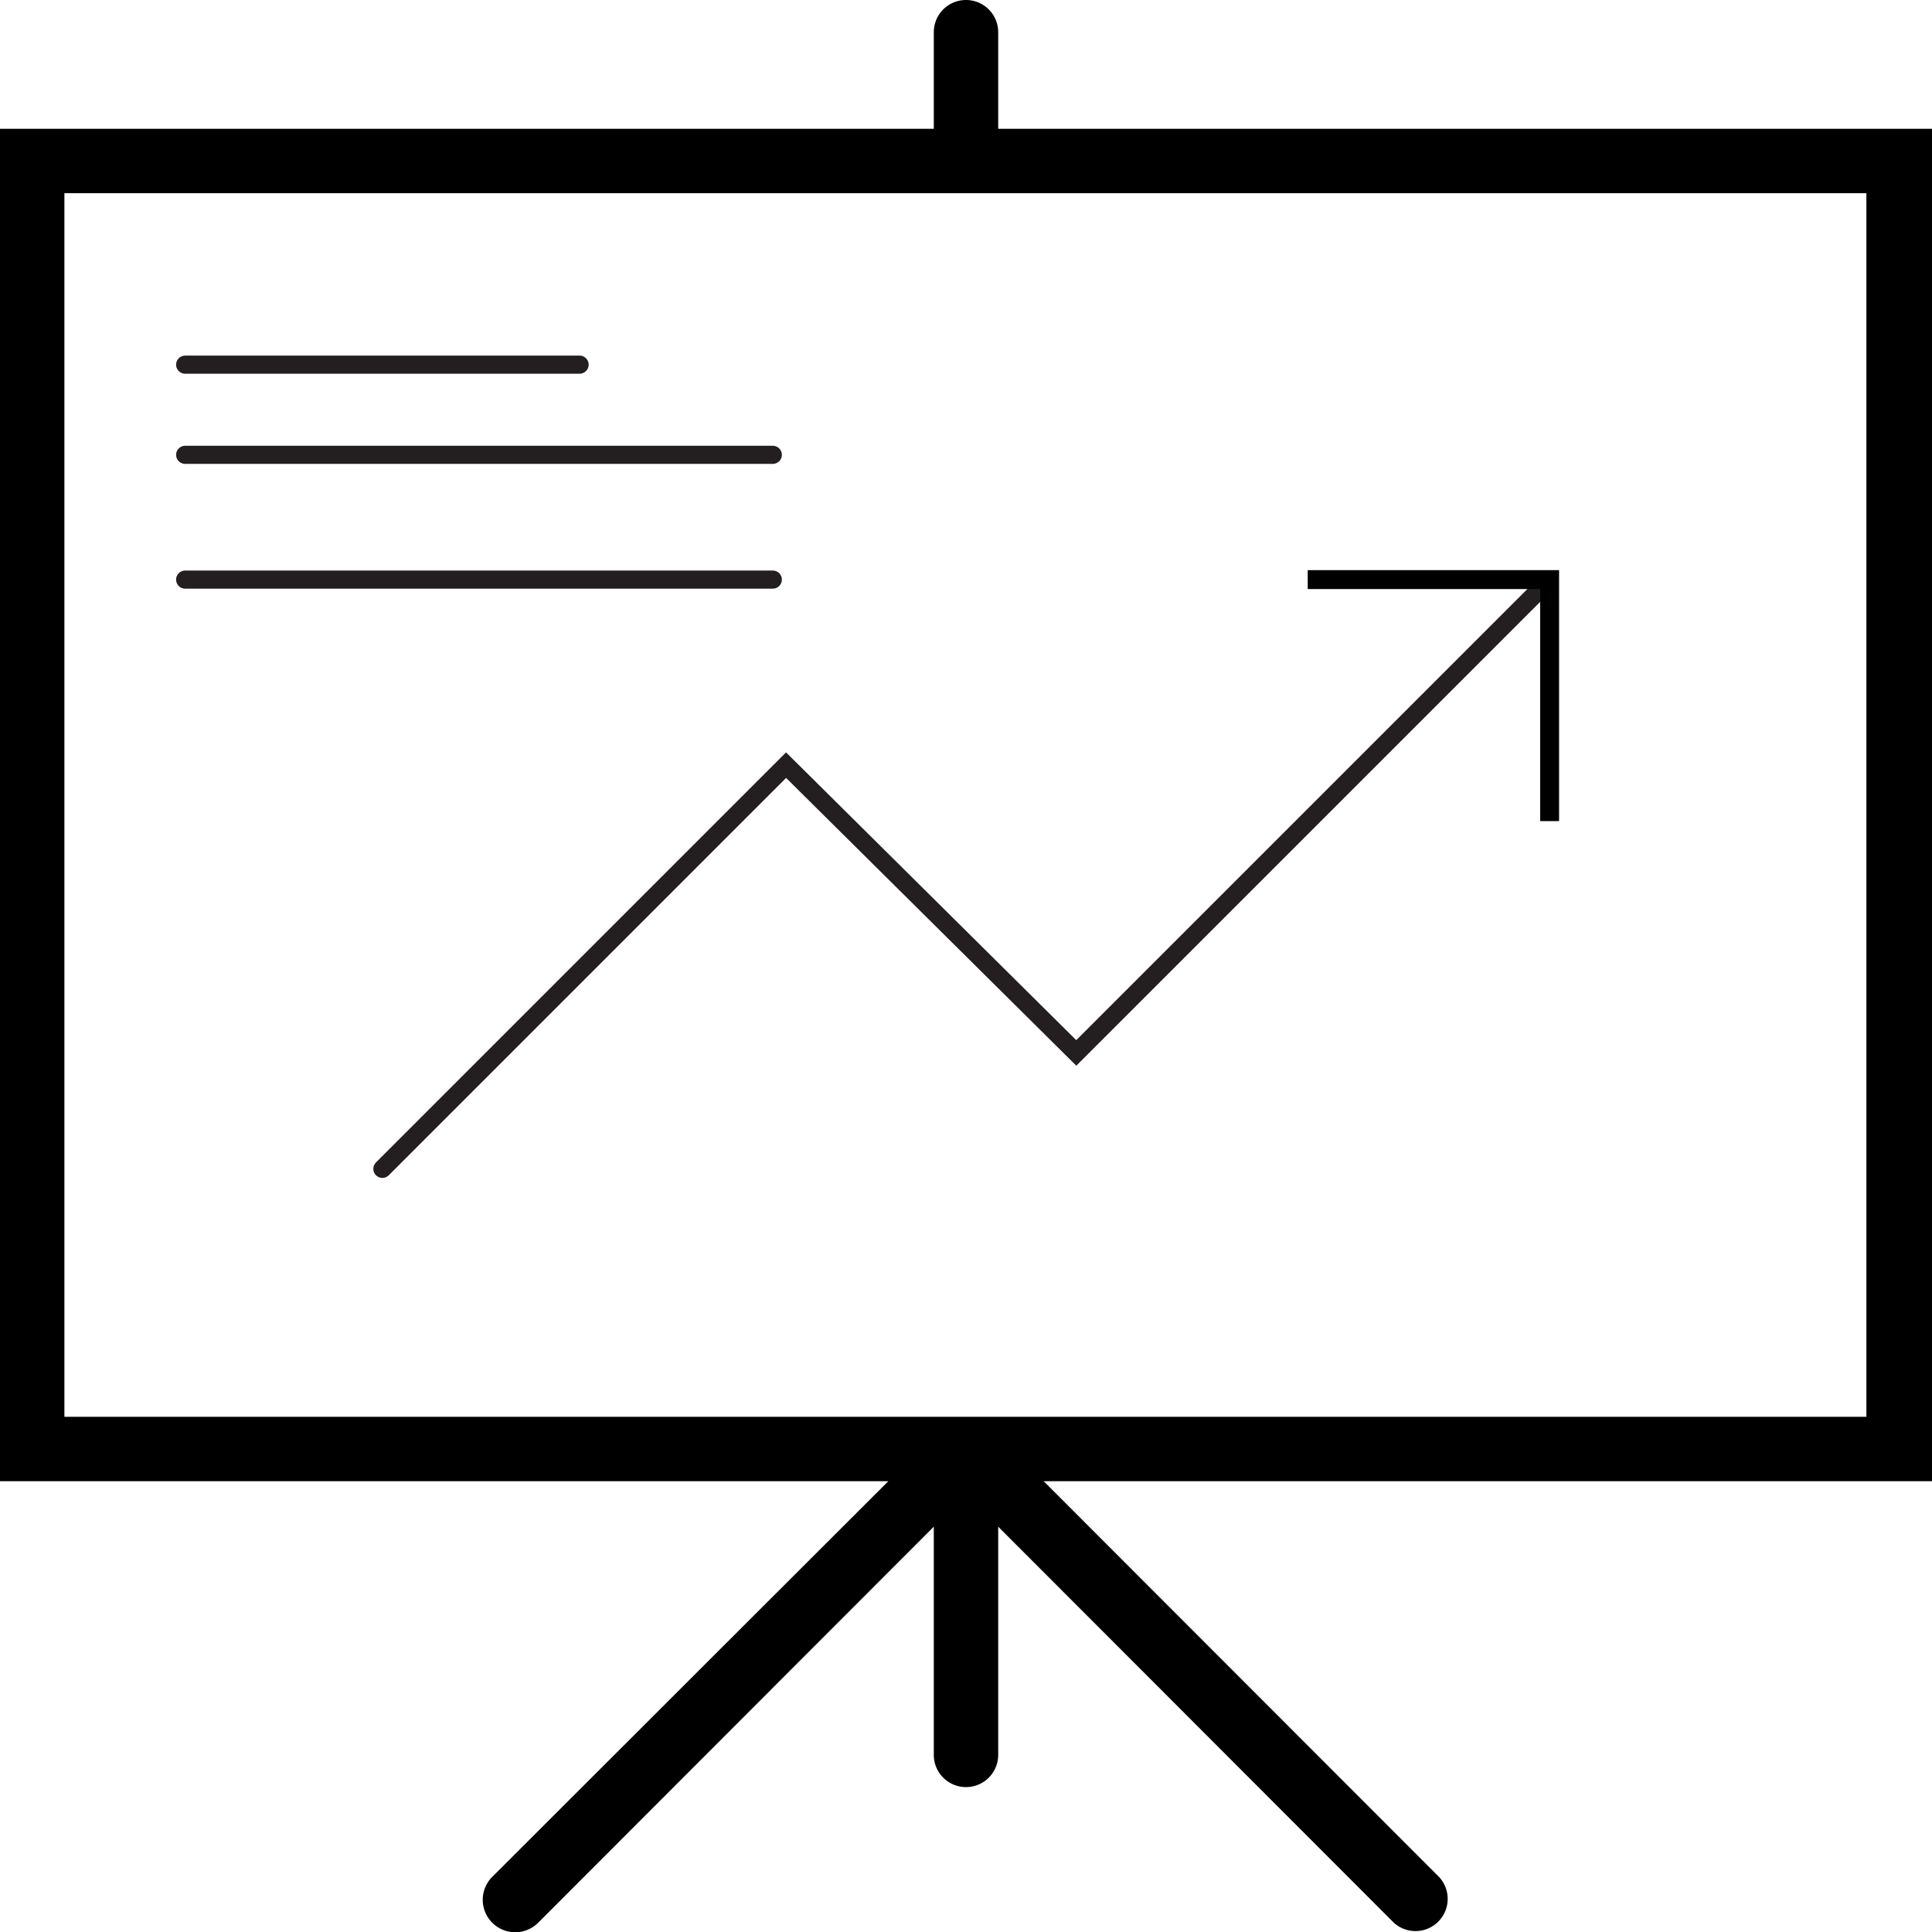 <svg xmlns="http://www.w3.org/2000/svg" viewBox="0 0 48 48"><defs><style>.a,.b{fill:none;stroke-miterlimit:10;}.a{stroke:#231f20;stroke-linecap:round;stroke-width:0.45px;}.b{stroke:#000;stroke-width:0.47px;}</style></defs><title>Activities</title><path d="M60.63,11.2H37.43V8.8a0.8,0.8,0,1,0-1.6,0v2.4H12.63V44.8H34.7l-9.84,9.83A0.8,0.8,0,0,0,26,55.77l9.83-9.84V51.6a0.8,0.8,0,0,0,1.6,0V45.93l9.83,9.84a0.8,0.8,0,0,0,1.13-1.13L38.56,44.8H60.63V11.2ZM59,43.2H14.23V12.8H59V43.2Zm0,0" transform="translate(-12.63 -8)"/><polyline class="a" points="9.5 29.04 19.53 19.01 26.74 26.16 38.31 14.59"/><polyline class="b" points="32.49 14.4 38.5 14.4 38.5 20.4"/><line class="a" x1="4.6" y1="9.06" x2="14.4" y2="9.06"/><line class="a" x1="4.6" y1="11.3" x2="19.2" y2="11.3"/><line class="a" x1="4.6" y1="14.4" x2="19.2" y2="14.4"/></svg>